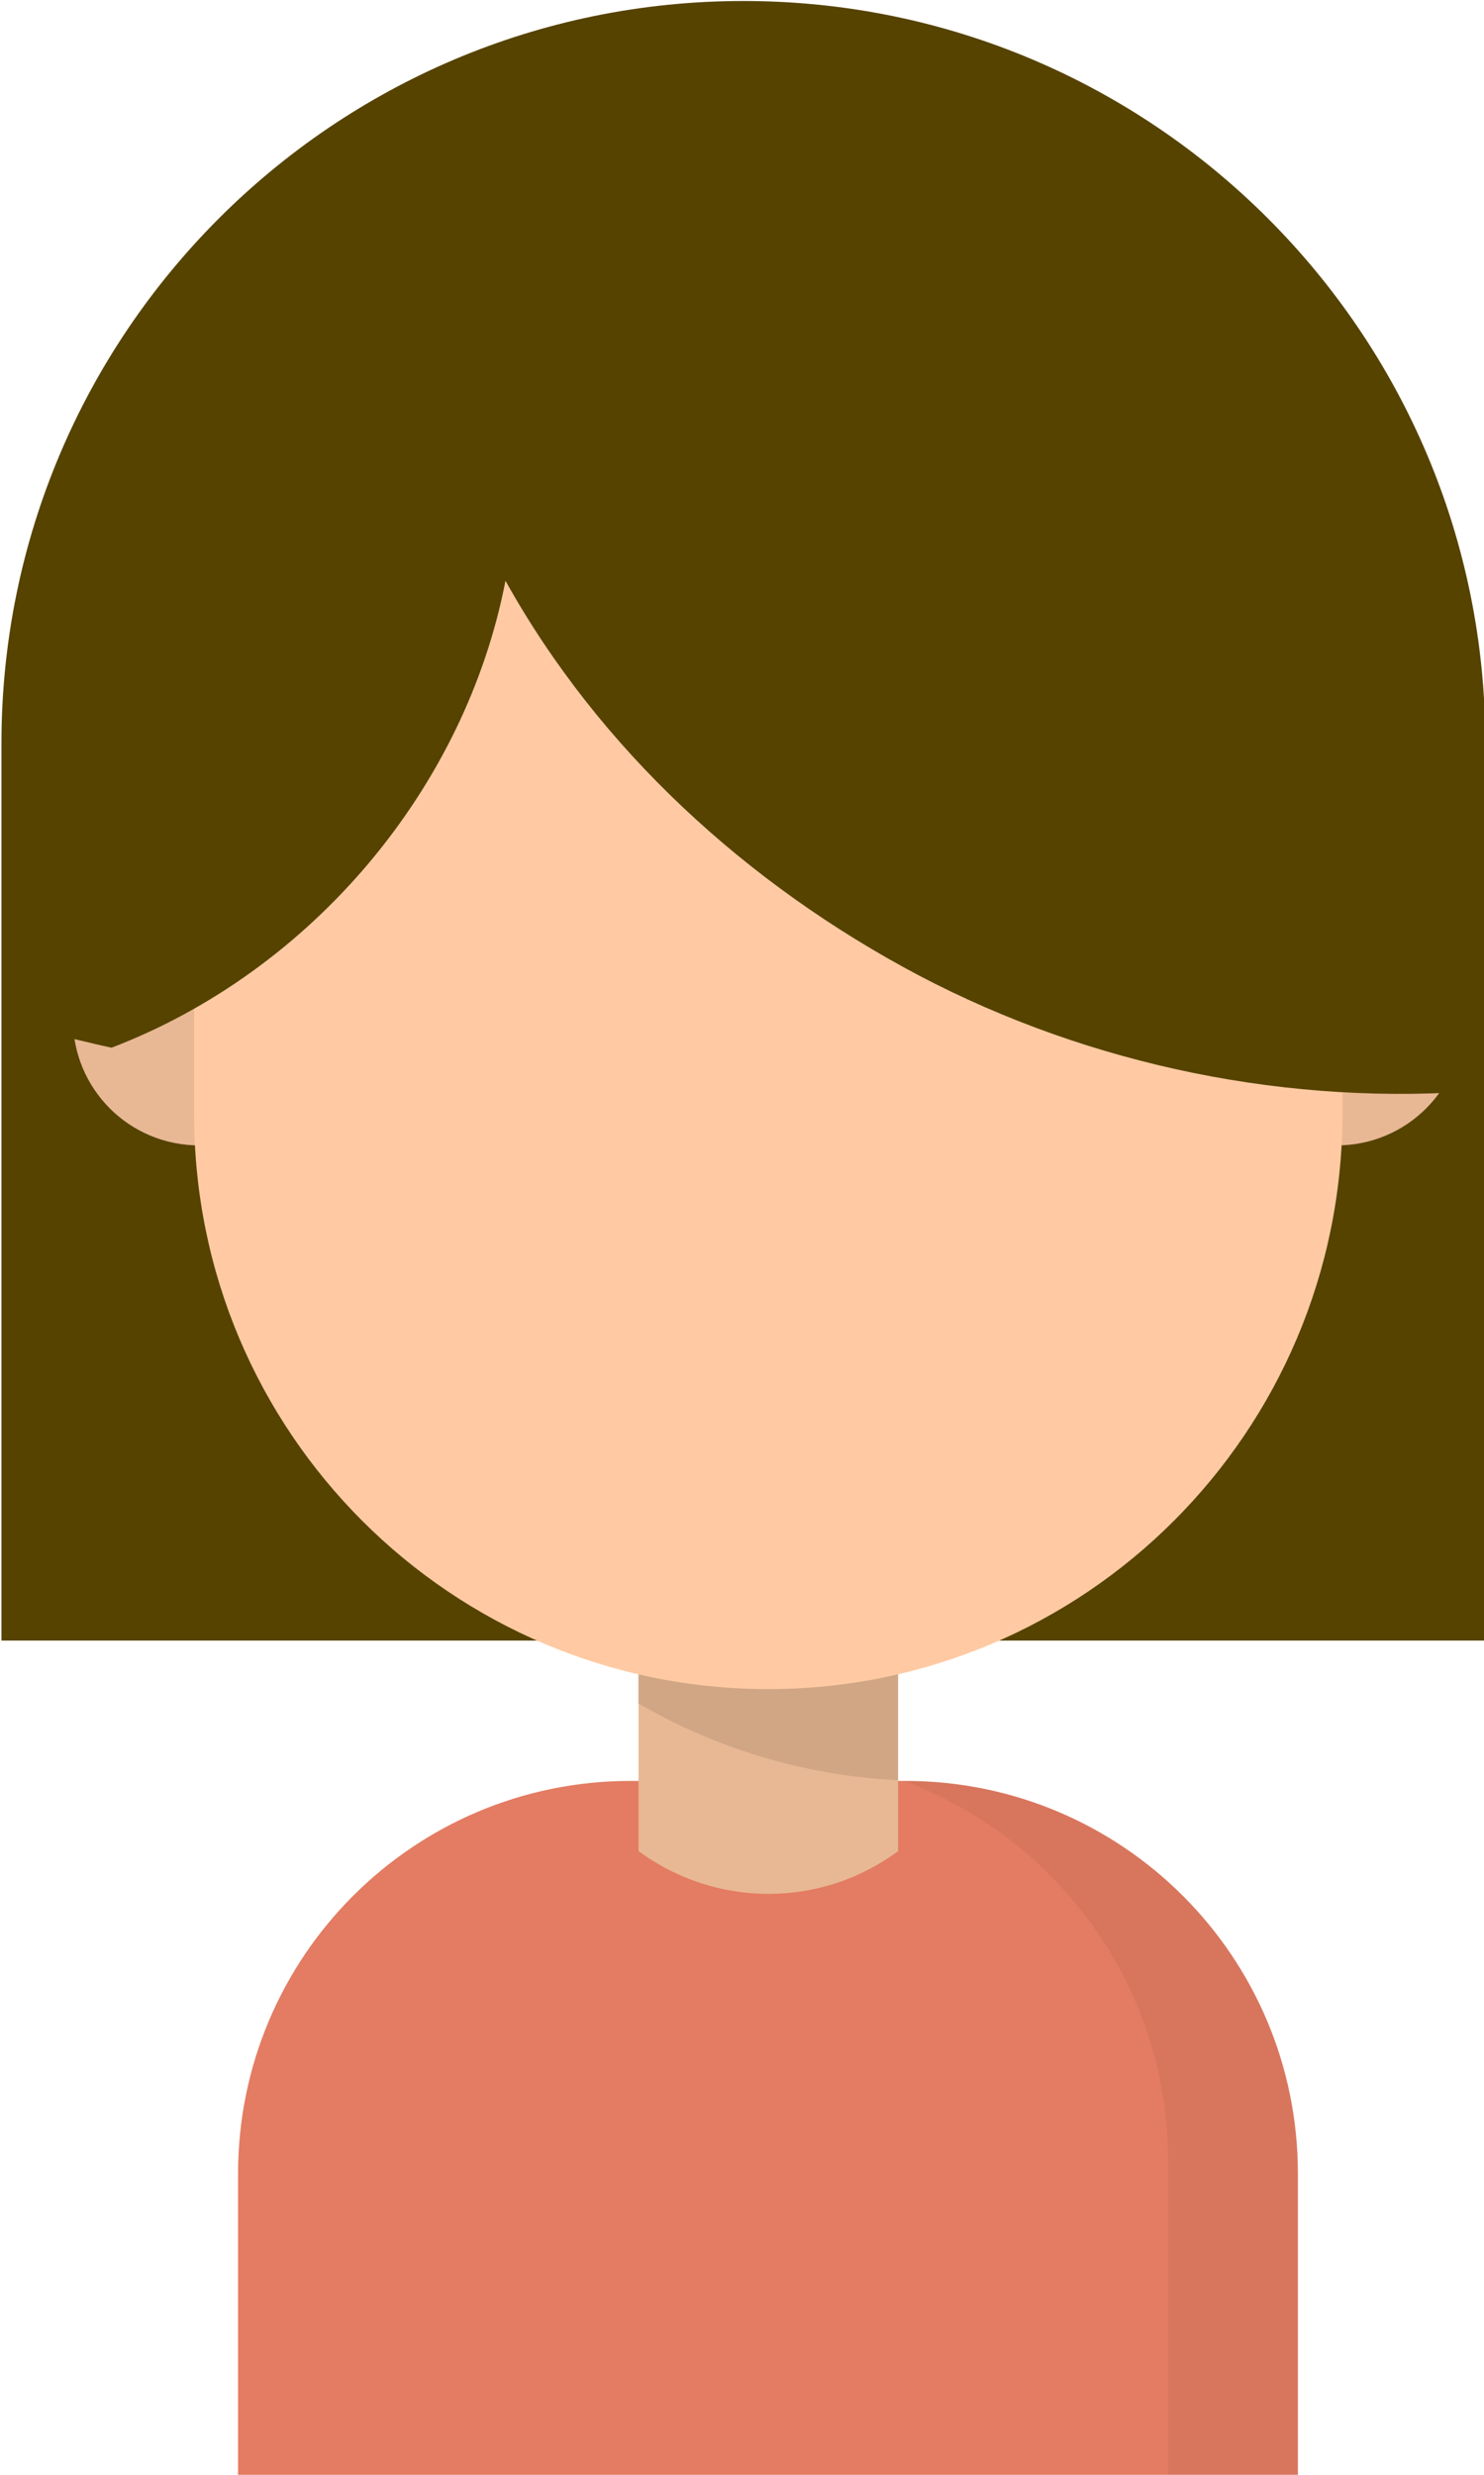 <?xml version="1.0" encoding="UTF-8" standalone="no"?>
<svg
   xmlns:dc="http://purl.org/dc/elements/1.1/"
   xmlns:cc="http://creativecommons.org/ns#"
   xmlns:rdf="http://www.w3.org/1999/02/22-rdf-syntax-ns#"
   xmlns:svg="http://www.w3.org/2000/svg"
   xmlns="http://www.w3.org/2000/svg"
   xmlns:sodipodi="http://sodipodi.sourceforge.net/DTD/sodipodi-0.dtd"
   xmlns:inkscape="http://www.inkscape.org/namespaces/inkscape"
   width="60mm"
   height="100mm"
   version="1.1"
   viewBox="0 0 60 100"
   id="svg122"
   sodipodi:docname="avatar01.svg"
   inkscape:version="1.0.1 (3bc2e813f5, 2020-09-07)">
  <defs
     id="defs126" />
  <sodipodi:namedview
     pagecolor="#ffffff"
     bordercolor="#666666"
     borderopacity="1"
     objecttolerance="10"
     gridtolerance="10"
     guidetolerance="10"
     inkscape:pageopacity="0"
     inkscape:pageshadow="2"
     inkscape:window-width="1326"
     inkscape:window-height="842"
     id="namedview124"
     showgrid="false"
     inkscape:zoom="0.95355863"
     inkscape:cx="-29.055972"
     inkscape:cy="183.02338"
     inkscape:window-x="262"
     inkscape:window-y="44"
     inkscape:window-maximized="0"
     inkscape:current-layer="svg122" />
  <g
     transform="translate(-75.113,-91.89)"
     id="g120">
    <g
       transform="matrix(0.265,0,0,0.265,37.992,65.881)"
       id="g118">
      <path
         d="M 366.8,348.3 H 140.3 V 211.5 C 140.3,149 191,98.3 253.5,98.3 316,98.3 366.7,149 366.7,211.5 v 136.8 z"
         fill="#564300"
         id="path98" />
      <path
         d="M 338.2,483.7 H 176.4 v -54.1 c 0,-33.1 26.8,-59.9 59.9,-59.9 h 41.9 c 33.1,0 59.9,26.8 59.9,59.9 v 54.1 z"
         fill="#e37c62"
         id="path100" />
      <path
         d="M 278.2,369.7 H 278 c 23.5,8.8 40.3,31.4 40.3,58 v 56 h 19.8 v -54.1 c 0.1,-33.1 -26.8,-59.9 -59.9,-59.9 z"
         opacity="0.05"
         id="path102" />
      <path
         d="m 277.1,380.4 c -11.7,8.7 -27.8,8.7 -39.6,0 v -70.7 h 39.6 z"
         fill="#e8b894"
         id="path104" />
      <path
         d="m 237.5,357.9 c 11.7,6.8 25.2,11 39.6,11.7 v -59.9 h -39.6 z"
         fill="#d1a685"
         id="path106" />
      <g
         fill="#e8b894"
         id="g112">
        <path
           d="m 344,272.8 c -10.7,0 -19.3,-8.6 -19.3,-19.3 v -8.2 c 0,-10.7 8.6,-19.3 19.3,-19.3 10.7,0 19.3,8.6 19.3,19.3 v 8.2 c 0,10.7 -8.6,19.3 -19.3,19.3 z"
           id="path108" />
        <path
           d="m 170.5,272.8 c -10.7,0 -19.3,-8.6 -19.3,-19.3 v -8.2 c 0,-10.7 8.6,-19.3 19.3,-19.3 10.7,0 19.3,8.6 19.3,19.3 v 8.2 c 0,10.7 -8.6,19.3 -19.3,19.3 z"
           id="path110" />
      </g>
      <path
         d="m 257.3,355.7 c -48.4,0 -87.6,-39.2 -87.6,-87.6 v -37.4 c 0,-48.4 39.2,-87.6 87.6,-87.6 48.4,0 87.6,39.2 87.6,87.6 v 37.4 c -0.1,48.4 -39.3,87.6 -87.6,87.6 z"
         fill="#ffcaa3"
         id="path114" />
      <path
         d="M 366.7,264.4 C 337,266.9 306.6,260.7 280.3,246.9 254,233 231.5,212.4 217.2,186.7 c -6.1,31.6 -29.5,59.5 -60.1,71.2 -3.3,-0.7 -6.7,-1.6 -9.9,-2.3 4.7,-28.5 7.5,-59.7 21.3,-85.2 13.8,-25.5 36.6,-47.6 65.2,-54.5 15.2,-3.7 31.2,-2.9 46.5,0.1 19.4,3.9 38.4,11.8 52.7,25.2 16.1,15.1 25.2,36.3 29.4,57.8 4,21.5 4.8,43.6 4.4,65.4 z"
         fill="#564300"
         id="path116" />
    </g>
  </g>
</svg>

